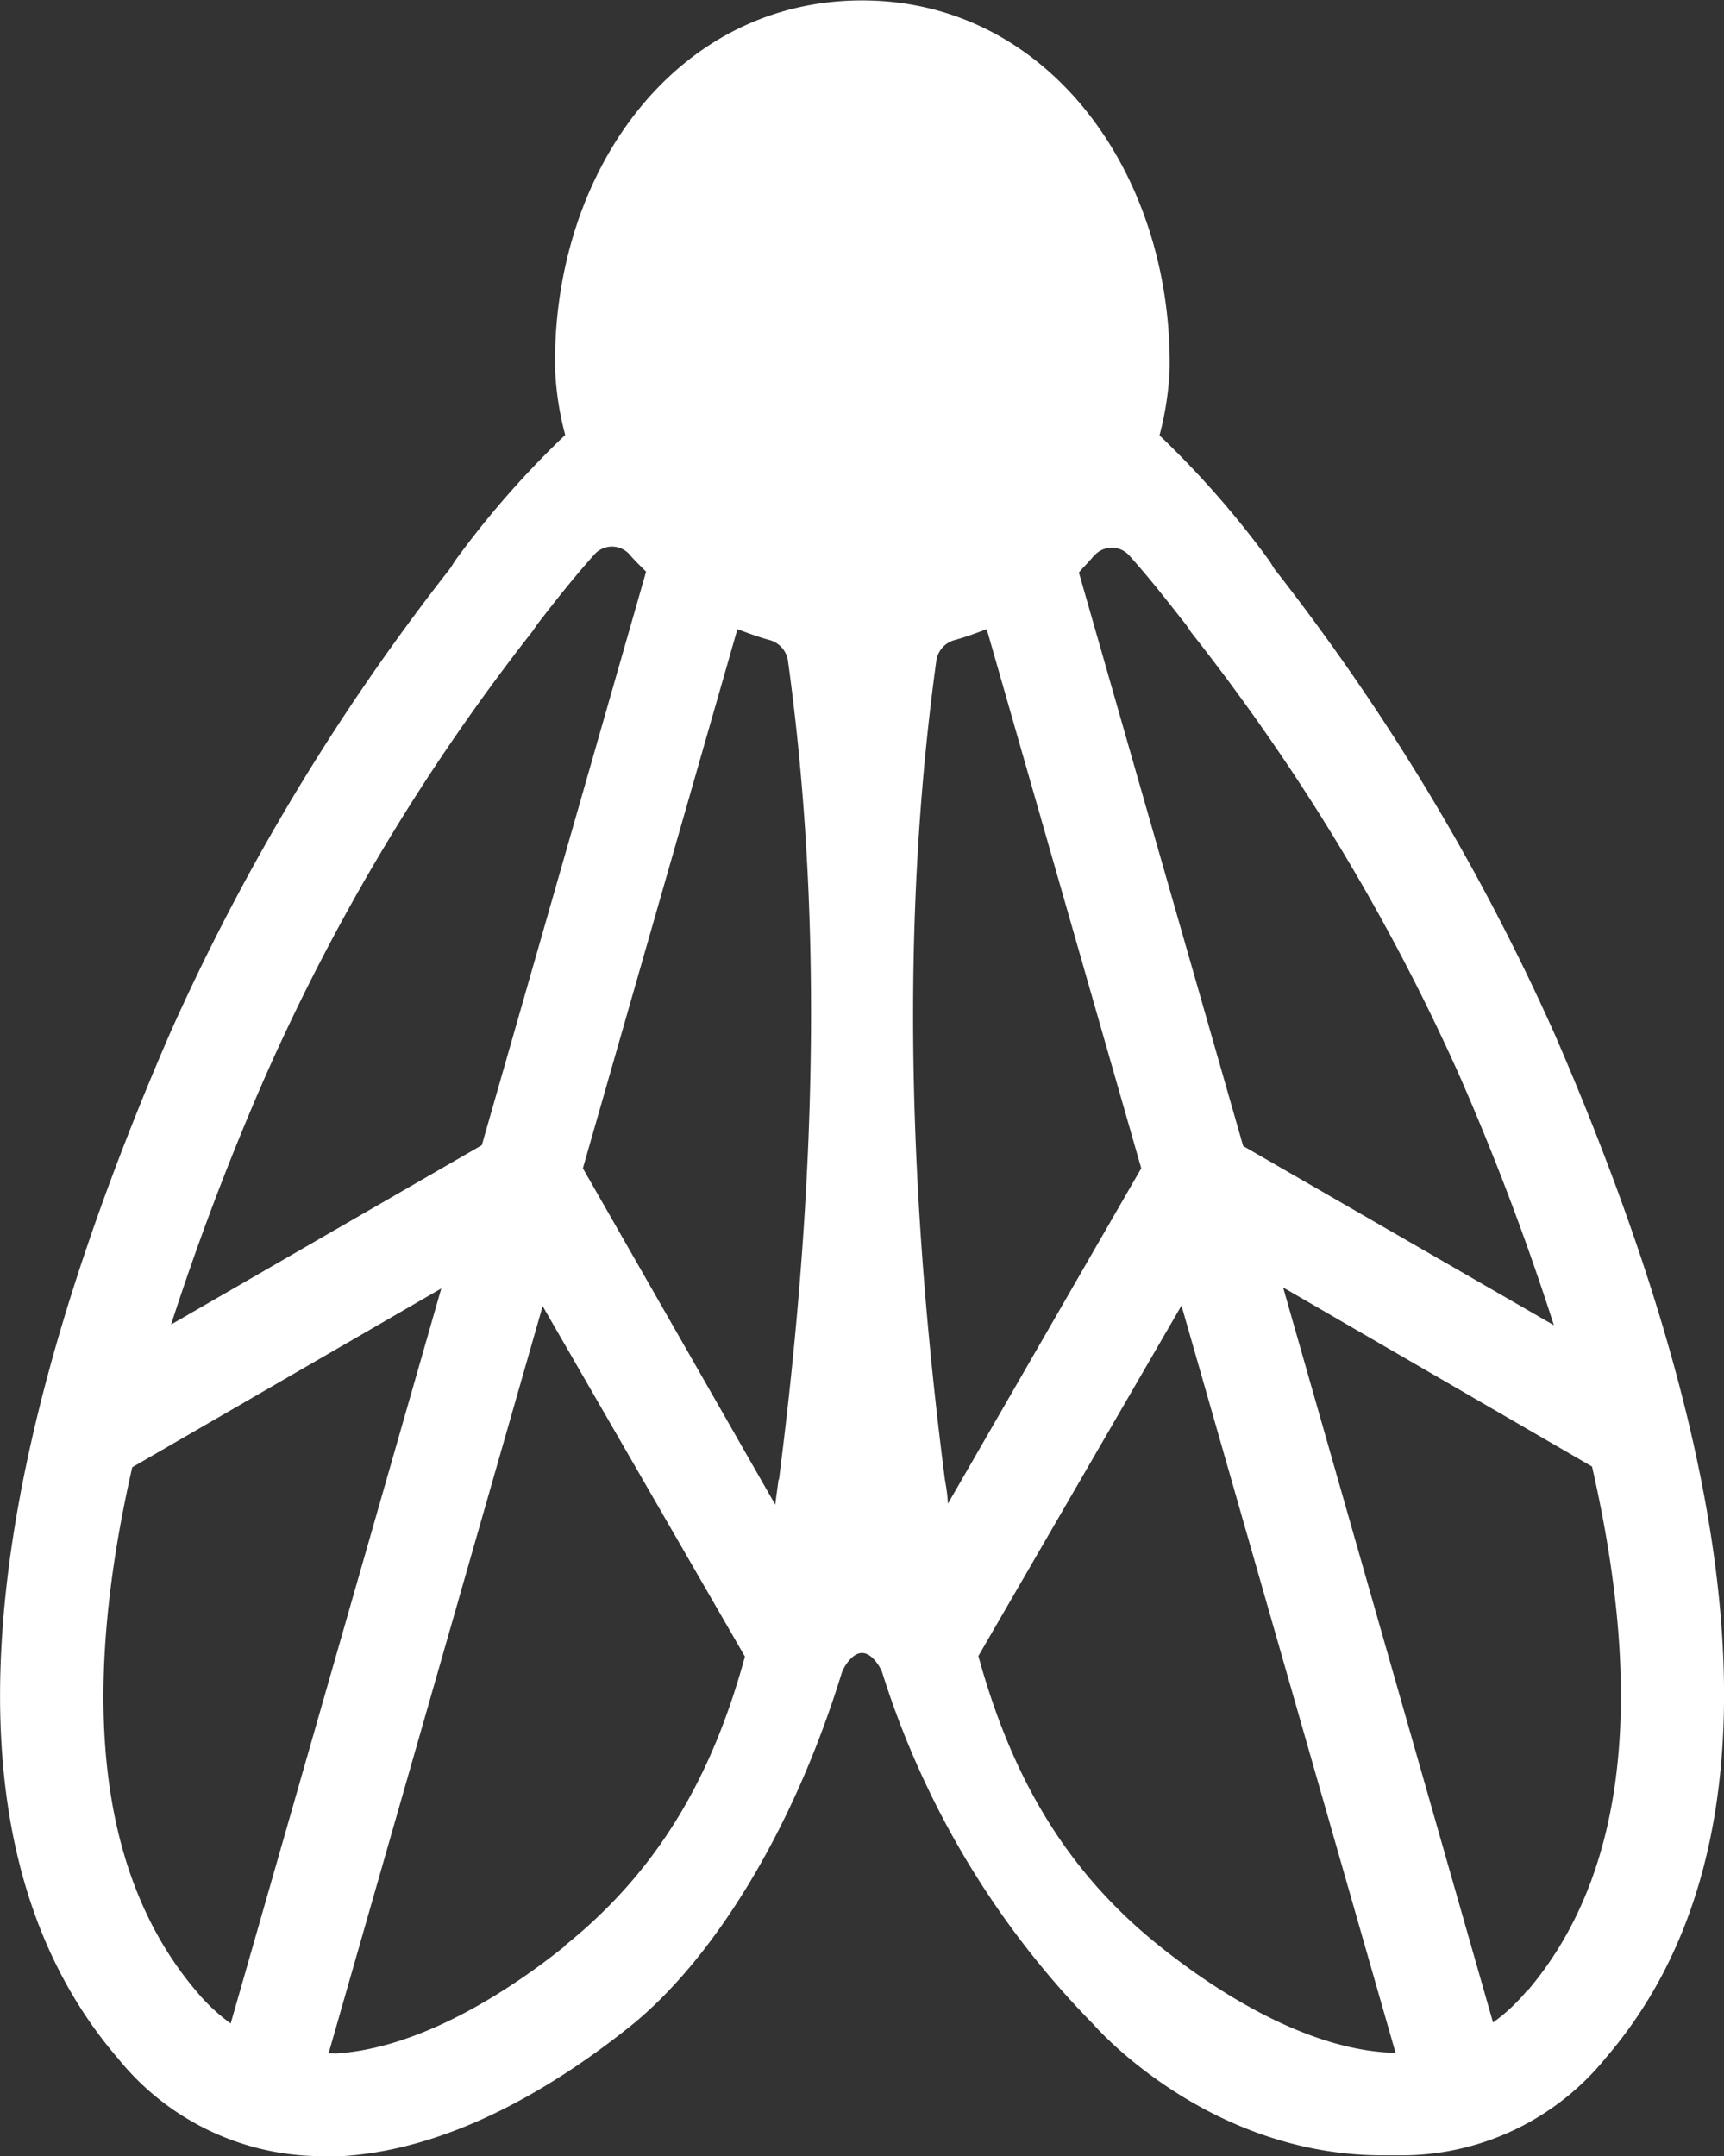 <svg id="GreenflyAILogomark" xmlns="http://www.w3.org/2000/svg" viewBox="0 0 123.84 154.87"><rect x="0" y="0" width="123.84" height="154.87" fill="#333333" stroke="none"/><defs><style>.cls-1{fill:#fff;}</style></defs><title>GreenflyAI_logomark_white</title><g id="GreenflyAILogomark-2" data-name="GreenflyAILogomark"><path class="cls-1" d="M236.51,408.82a62.94,62.94,0,0,0,15.18,25.26s8.09,9.39,20.77,9.39c.38,0,.8,0,1.21,0a18.87,18.87,0,0,0,14.81-7C300.91,422,299.7,397.31,284.83,363a160.19,160.19,0,0,0-20.17-33.49l-.31-.51a67.12,67.12,0,0,0-7.93-9.06,21.92,21.92,0,0,0,.73-4.82c.16-14-8.72-26.42-22.1-26.42S212.82,301,213,315.09a21.92,21.92,0,0,0,.73,4.82,66.43,66.43,0,0,0-7.93,9.06l-.32.51A159.34,159.34,0,0,0,185.29,363c-14.87,34.34-16.1,59.07-3.67,73.53a18.85,18.85,0,0,0,14.8,7c.42,0,.86,0,1.24,0,8.18-.48,15.79-5.36,20.77-9.35,5.65-4.54,11.52-13.55,15.16-25.34.12-.39.73-1.45,1.46-1.45S236.39,408.44,236.51,408.82ZM192.18,366A150.34,150.34,0,0,1,211.39,334l.35-.51c1.08-1.4,2.51-3.24,4.09-5a1.69,1.69,0,0,1,2.57.06c.35.41.76.79,1.14,1.18l-11.8,41.19L185.42,383.8A190.51,190.51,0,0,1,192.18,366Zm-2.48,68a13.29,13.29,0,0,1-2.41-2.25q-10.46-12.23-4.66-37.7l22.2-12.84Zm24-5.55c-3.36,2.7-10,7.33-16.49,7.71a2.58,2.58,0,0,0-.48,0l15.38-53.68,14.53,25.17C224.39,415.89,220.65,422.83,213.74,428.38Zm15.35-33.48c-.07.57-.16,1.17-.23,1.77L215,372.58l11.1-38.72c.76.28,1.53.57,2.35.79a1.83,1.83,0,0,1,1.27,1.4C232.13,353.45,231.94,372.7,229.09,394.9Zm22.64-66.34a1.68,1.68,0,0,1,2.56-.06c1.59,1.77,3,3.61,4.1,5l.34.51A150.82,150.82,0,0,1,278,366a187.53,187.53,0,0,1,6.75,17.85l-22.32-12.87-11.8-41.19C251,329.35,251.38,329,251.73,328.56ZM241,394.9c-2.85-22.2-3-41.45-.6-58.85a1.81,1.81,0,0,1,1.27-1.4c.82-.22,1.58-.51,2.34-.79l11.1,38.72-13.89,24.09C241.2,396.07,241.1,395.47,241,394.9Zm31.84,41.19c-6.5-.38-13.13-5-16.49-7.71-6.92-5.55-10.66-12.49-12.94-20.77L258,382.44l15.38,53.68A2.53,2.53,0,0,0,272.88,436.09Zm9.95-4.41a13,13,0,0,1-2.41,2.25L265.3,381.14,287.49,394Q293.3,419.42,282.83,431.68Z" transform="translate(-173.13 -288.67)"/></g></svg>